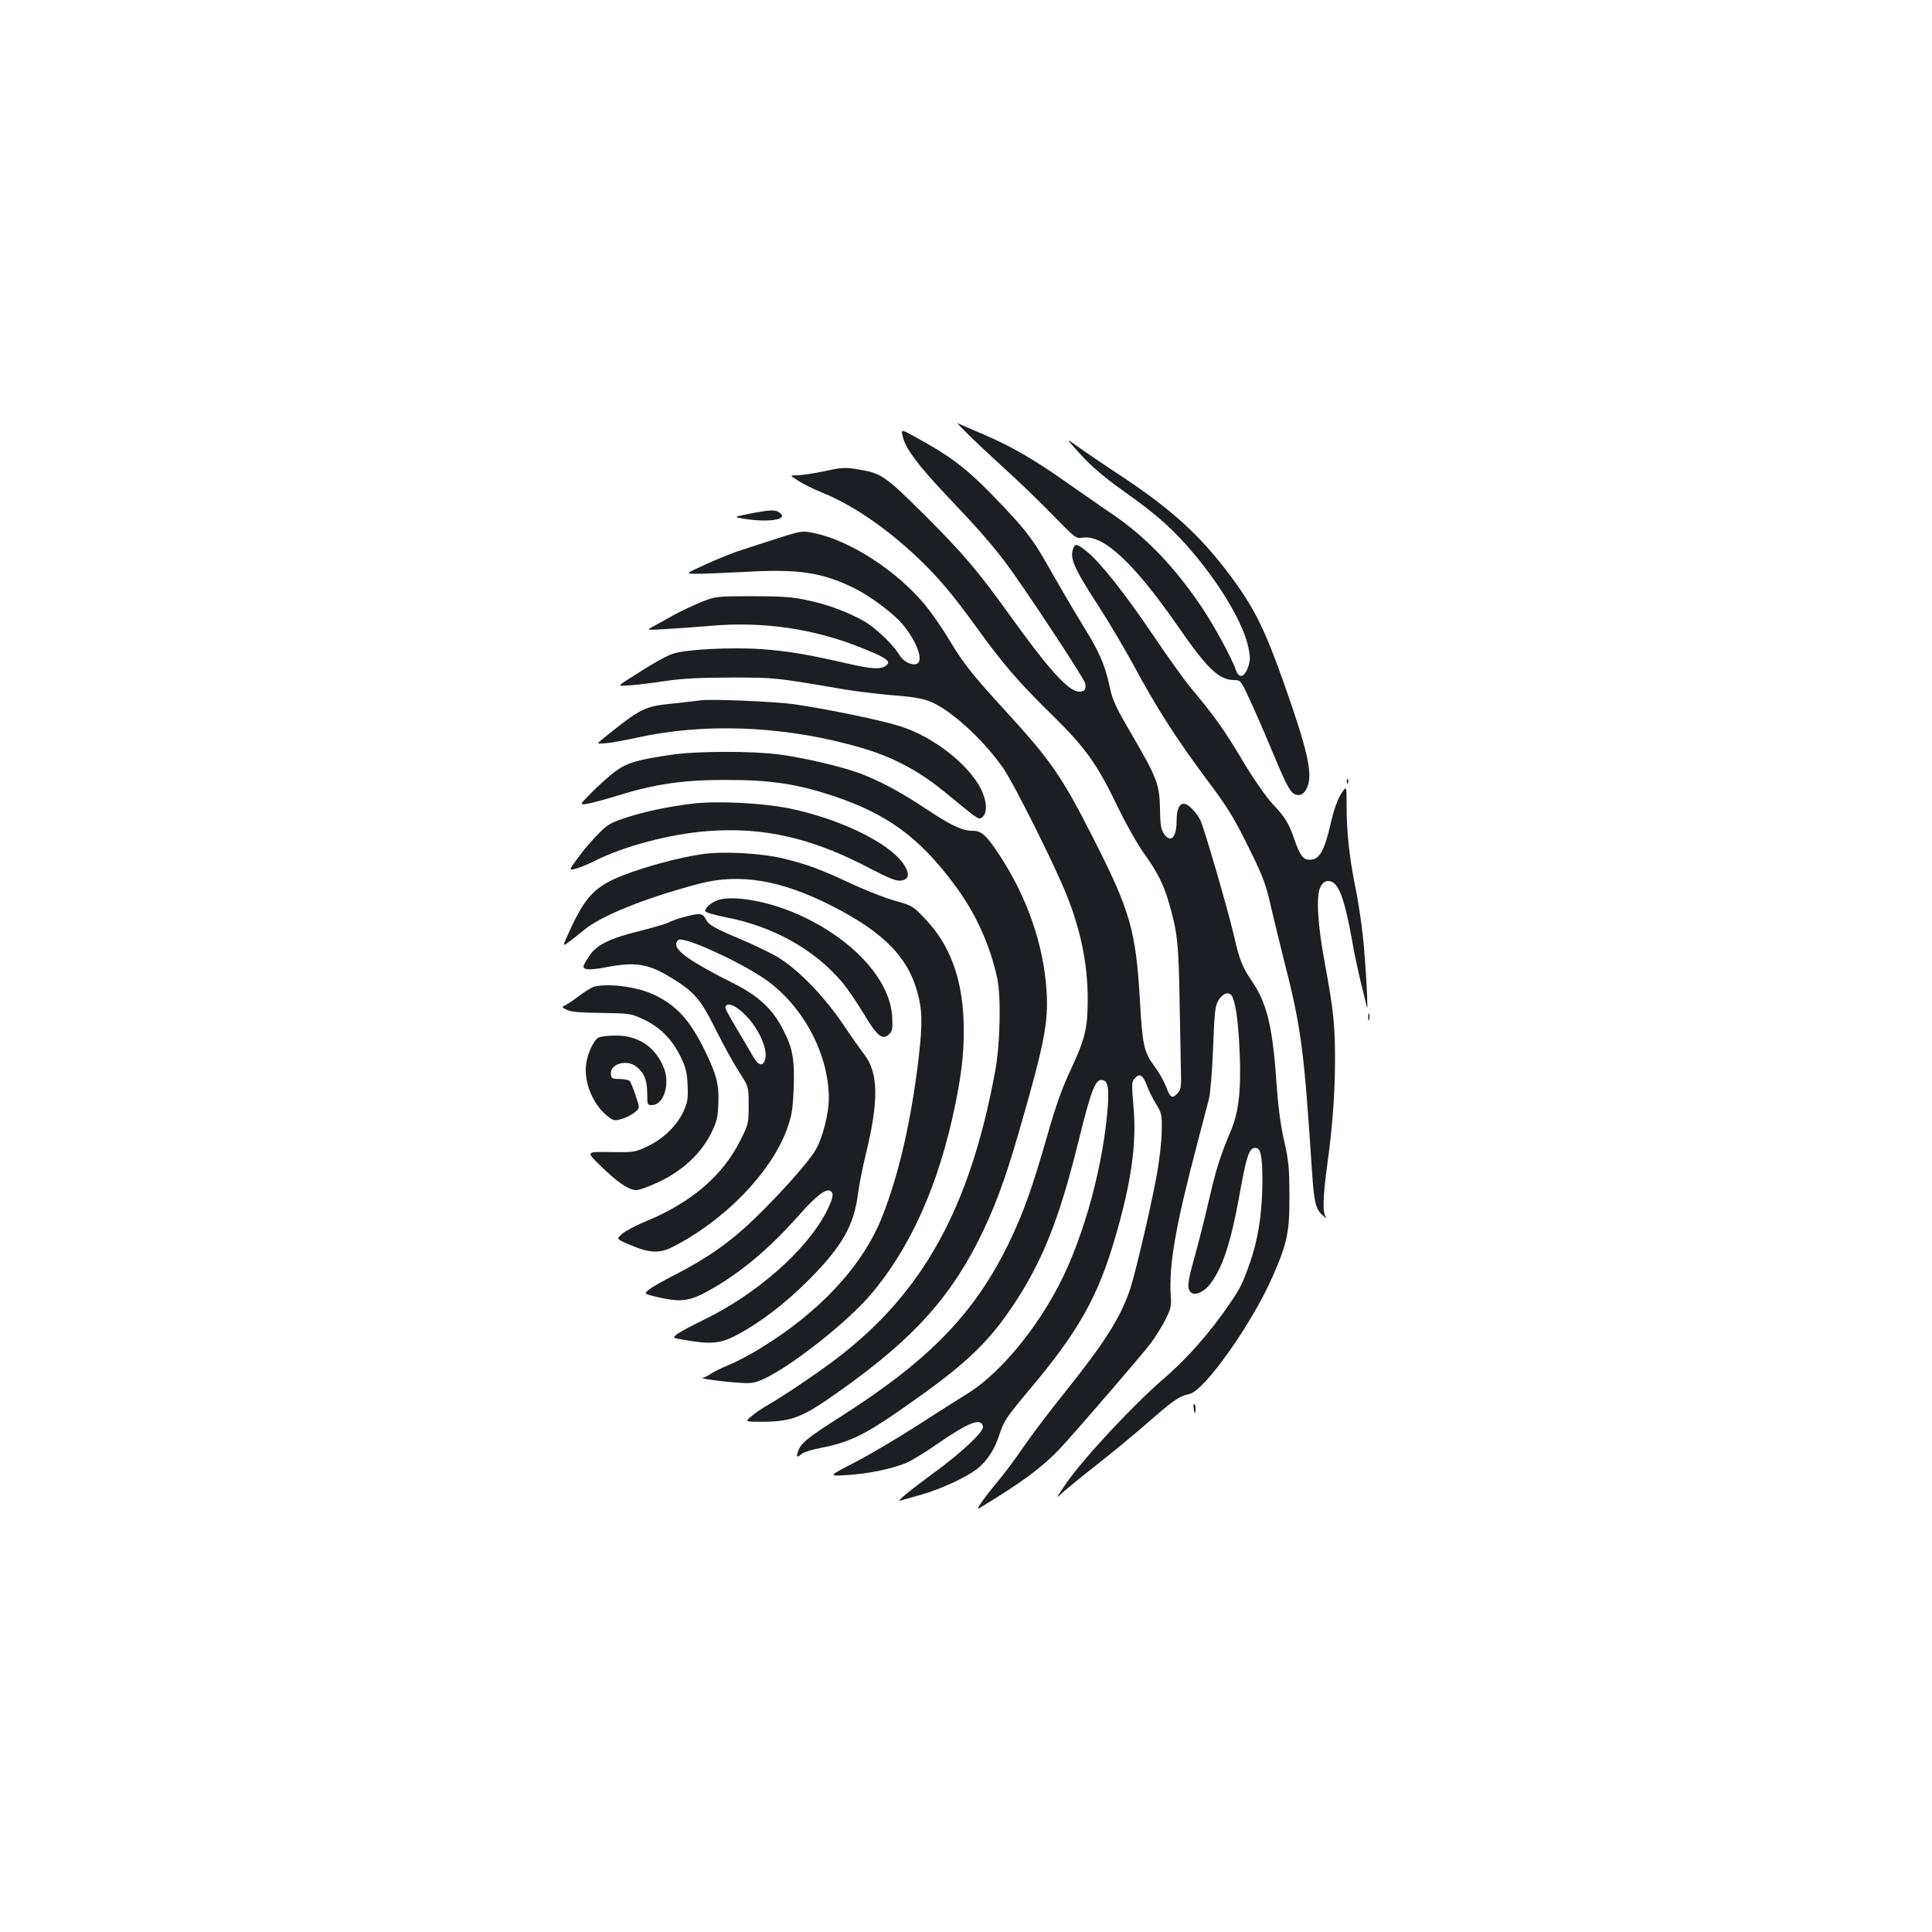 <?xml version="1.0" standalone="no"?>
<!DOCTYPE svg PUBLIC "-//W3C//DTD SVG 20010904//EN"
 "http://www.w3.org/TR/2001/REC-SVG-20010904/DTD/svg10.dtd">
<svg version="1.0" xmlns="http://www.w3.org/2000/svg"
 width="1000pt" height="1000pt" viewBox="0 0 1000 1000"
 preserveAspectRatio="xMidYMid meet">
<g transform="translate(0,1000) scale(0.1,-0.1)"
fill="#1b1f23" stroke="none">
<path d="M5005 7758 c28 -29 114 -110 191 -180 76 -69 192 -180 256 -247 113
-116 118 -120 152 -114 106 17 263 -128 491 -456 156 -226 215 -281 295 -281
30 0 34 -5 76 -96 25 -53 74 -165 109 -249 80 -192 100 -232 125 -245 29 -15
56 2 70 46 23 69 -7 196 -125 529 -100 283 -155 393 -282 562 -150 200 -297
334 -543 498 -102 67 -212 142 -245 166 -60 43 -60 43 17 -42 55 -61 120 -117
225 -192 179 -127 257 -198 364 -325 147 -176 256 -364 281 -485 10 -48 10
-65 -2 -100 -19 -54 -47 -61 -63 -15 -22 63 -106 217 -170 315 -143 214 -290
369 -467 490 -58 39 -163 113 -235 163 -176 124 -286 188 -440 254 -71 31
-130 56 -130 56 -1 0 21 -24 50 -52z"/>
<path d="M4674 7735 c15 -59 81 -147 224 -298 159 -167 238 -257 309 -352 91
-121 402 -592 409 -620 8 -31 -2 -45 -30 -45 -53 0 -153 109 -346 377 -179
250 -252 335 -454 537 -206 205 -226 218 -348 237 -65 11 -85 9 -171 -10 -54
-11 -116 -21 -139 -21 -42 0 -42 0 5 -29 25 -17 81 -44 123 -61 152 -61 328
-180 491 -334 108 -102 185 -193 313 -371 135 -186 217 -281 385 -445 174
-171 233 -253 342 -480 41 -85 101 -191 133 -235 70 -98 101 -159 128 -250 47
-160 53 -218 58 -540 3 -170 6 -338 7 -373 1 -51 -3 -66 -20 -83 -27 -27 -36
-21 -58 38 -10 26 -37 74 -61 106 -53 71 -61 107 -74 342 -21 359 -49 458
-241 836 -163 321 -219 402 -459 664 -170 186 -212 239 -288 365 -34 58 -90
137 -122 177 -148 179 -389 335 -577 374 -60 12 -64 12 -180 -25 -65 -21 -153
-49 -195 -63 -43 -13 -126 -47 -185 -74 -108 -49 -108 -49 -43 -49 36 0 148 5
248 10 276 16 400 -3 567 -86 86 -44 201 -130 249 -188 73 -89 108 -188 71
-202 -26 -10 -70 12 -90 46 -32 54 -125 143 -185 176 -84 47 -185 85 -290 107
-77 17 -131 21 -285 21 -184 0 -192 -1 -260 -28 -38 -15 -104 -46 -145 -68
-41 -23 -91 -51 -110 -61 -35 -19 -35 -19 65 -13 55 3 156 10 225 16 282 26
555 -15 811 -122 113 -46 133 -63 104 -84 -27 -20 -75 -17 -200 12 -206 47
-306 64 -442 74 -158 11 -396 -1 -461 -24 -40 -14 -110 -54 -232 -133 -55 -35
-55 -35 15 -30 39 3 122 13 185 23 83 12 177 17 335 17 228 0 221 1 590 -62
66 -11 179 -24 250 -30 87 -6 148 -16 184 -30 106 -40 275 -193 381 -343 56
-79 268 -503 331 -661 74 -185 109 -359 109 -541 0 -147 -14 -204 -85 -356
-47 -100 -80 -191 -124 -347 -78 -271 -120 -389 -190 -538 -180 -377 -412
-619 -879 -917 -173 -110 -206 -137 -221 -179 -11 -32 -6 -36 19 -14 9 8 52
22 96 30 165 33 237 70 494 253 266 189 379 298 505 487 150 225 238 445 336
843 64 260 87 322 119 322 36 0 43 -42 31 -173 -31 -326 -140 -697 -276 -937
-127 -226 -300 -423 -450 -515 -44 -27 -161 -101 -260 -165 -99 -64 -243 -149
-320 -189 -140 -72 -140 -72 -40 -66 112 7 235 33 308 64 27 12 97 54 155 95
168 116 231 140 240 92 5 -26 -112 -136 -258 -242 -124 -91 -194 -149 -170
-141 8 2 58 16 110 31 101 29 226 87 285 131 52 40 92 100 116 174 26 79 34
91 169 252 243 290 343 469 430 766 86 293 114 493 97 685 -10 117 -10 129 7
147 25 27 41 18 62 -37 9 -26 31 -69 48 -97 29 -47 31 -55 29 -145 -1 -53 -13
-157 -28 -234 -32 -172 -109 -498 -136 -580 -50 -147 -130 -274 -344 -541 -75
-93 -168 -217 -208 -275 -40 -58 -94 -132 -122 -165 -77 -92 -128 -164 -109
-153 219 132 328 212 424 314 88 95 419 479 466 541 24 32 58 87 76 122 27 54
32 71 28 120 -11 164 24 364 142 811 22 85 47 180 55 210 8 32 17 142 22 266
7 183 10 216 27 245 25 42 60 50 74 17 19 -45 31 -145 37 -299 7 -180 -6 -294
-43 -384 -60 -144 -77 -196 -118 -373 -24 -103 -58 -236 -75 -296 -35 -123
-38 -158 -16 -176 21 -18 69 4 99 44 65 86 106 212 151 458 35 196 49 241 77
246 33 6 43 -36 42 -183 -2 -163 -22 -289 -65 -413 -37 -105 -49 -129 -102
-207 -100 -148 -223 -288 -347 -394 -151 -130 -410 -407 -498 -534 -57 -83
-60 -88 -26 -56 22 20 100 84 174 142 74 58 195 157 268 221 137 120 165 139
219 151 77 16 322 362 429 605 77 176 89 233 88 420 0 141 -4 182 -27 284 -18
76 -31 177 -38 275 -20 307 -49 432 -124 545 -57 84 -68 112 -100 251 -34 143
-153 551 -172 590 -22 43 -64 85 -85 85 -25 0 -38 -31 -38 -90 0 -87 -32 -117
-67 -63 -14 21 -18 50 -19 128 -2 124 -15 158 -147 385 -80 136 -99 177 -112
240 -26 121 -53 183 -143 328 -46 75 -118 198 -160 272 -94 169 -134 221 -302
394 -139 143 -222 206 -402 304 -76 42 -76 42 -64 -3z"/>
<path d="M3880 7341 c-85 -17 -85 -17 -30 -26 132 -21 233 -4 186 31 -24 17
-47 16 -156 -5z"/>
<path d="M5556 7164 c-20 -53 -3 -95 128 -298 57 -88 137 -224 179 -301 118
-221 229 -394 387 -605 107 -142 140 -197 229 -379 56 -114 76 -168 96 -260
15 -64 45 -188 67 -276 93 -362 107 -468 149 -1110 11 -164 19 -195 60 -230
13 -11 18 -13 12 -5 -18 20 -16 104 6 265 28 202 41 374 41 553 0 178 -9 259
-51 487 -39 206 -48 358 -25 403 11 22 24 32 40 32 54 0 85 -82 131 -345 9
-49 27 -133 40 -185 13 -52 26 -106 29 -120 10 -50 -5 229 -20 365 -8 77 -26
194 -40 260 -30 149 -44 279 -44 415 0 105 0 105 -29 60 -19 -30 -38 -84 -56
-163 -31 -134 -57 -177 -106 -177 -34 0 -50 22 -78 101 -29 87 -49 119 -115
189 -37 41 -97 127 -155 224 -94 158 -145 229 -261 368 -34 40 -124 165 -200
278 -146 216 -272 376 -344 435 -48 39 -61 43 -70 19z"/>
<path d="M3625 6375 c-11 -2 -73 -9 -138 -16 -151 -15 -168 -23 -357 -175 -45
-36 -45 -36 5 -31 28 2 103 16 167 30 332 73 718 61 1081 -33 221 -56 364
-129 532 -270 50 -41 105 -86 123 -99 31 -22 35 -22 50 -7 24 24 19 83 -11
143 -65 128 -247 270 -415 323 -98 32 -375 89 -552 115 -97 14 -439 28 -485
20z"/>
<path d="M3480 6094 c-182 -26 -235 -42 -297 -88 -32 -24 -86 -73 -121 -108
-64 -65 -64 -65 -20 -58 24 4 97 24 162 44 191 59 338 80 561 79 224 0 361
-21 546 -82 280 -94 443 -212 624 -453 113 -150 188 -313 227 -493 20 -98 15
-340 -11 -480 -132 -711 -374 -1148 -826 -1491 -94 -71 -267 -188 -345 -233
-30 -17 -71 -44 -90 -61 -35 -29 -35 -29 55 -29 139 0 200 21 335 113 408 280
613 494 775 807 87 169 144 321 220 584 131 454 152 561 142 725 -15 239 -100
486 -245 706 -67 102 -92 124 -138 124 -54 0 -111 27 -242 114 -134 89 -236
143 -341 183 -94 35 -289 81 -419 98 -139 18 -422 18 -552 -1z"/>
<path d="M6971 5954 c0 -11 3 -14 6 -6 3 7 2 16 -1 19 -3 4 -6 -2 -5 -13z"/>
<path d="M3580 5840 c-126 -16 -240 -40 -336 -71 -81 -26 -99 -36 -146 -84
-30 -30 -78 -85 -105 -123 -51 -69 -51 -69 -8 -57 23 7 64 24 91 38 153 77
390 140 584 155 291 23 545 -35 847 -195 93 -48 131 -64 155 -61 44 4 49 36
14 87 -76 110 -328 232 -587 286 -141 29 -381 41 -509 25z"/>
<path d="M3635 5579 c-110 -15 -295 -64 -411 -110 -144 -56 -196 -111 -278
-292 -36 -78 -36 -78 2 -50 20 15 55 43 77 61 88 73 321 166 594 238 211 55
423 19 685 -114 277 -141 404 -273 451 -473 21 -90 19 -174 -10 -393 -40 -296
-99 -541 -179 -744 -101 -254 -322 -493 -634 -683 -52 -32 -124 -70 -160 -84
-36 -15 -78 -35 -93 -46 -15 -10 -33 -20 -41 -20 -24 -3 86 -19 173 -25 79 -6
91 -4 143 19 141 65 426 289 549 432 209 244 356 572 441 985 38 184 49 308
43 450 -10 214 -73 381 -194 509 -66 71 -70 73 -158 98 -49 13 -148 52 -218
84 -165 78 -238 105 -361 135 -116 28 -308 39 -421 23z"/>
<path d="M3710 5339 c-31 -13 -60 -38 -60 -54 0 -7 46 -21 112 -34 242 -47
455 -167 597 -335 26 -31 76 -104 111 -162 70 -117 96 -139 131 -108 18 16 20
28 17 90 -10 198 -215 416 -508 540 -152 64 -328 92 -400 63z"/>
<path d="M3542 5254 c-29 -7 -65 -20 -80 -28 -15 -8 -81 -27 -148 -44 -158
-39 -226 -72 -264 -130 -17 -25 -30 -49 -30 -54 0 -19 36 -20 119 -4 148 28
215 18 329 -51 125 -76 156 -111 233 -265 38 -77 93 -177 122 -222 52 -81 52
-81 52 -177 0 -92 -1 -98 -42 -180 -93 -186 -256 -325 -498 -424 -49 -20 -102
-49 -117 -63 -28 -25 -28 -25 40 -54 101 -44 155 -47 222 -13 267 135 508 382
592 607 26 72 31 100 36 212 6 152 -5 212 -57 311 -55 106 -126 171 -262 239
-208 105 -289 161 -289 198 0 10 6 21 14 24 33 13 286 -100 426 -191 206 -132
350 -392 350 -630 0 -78 -32 -205 -68 -266 -35 -62 -184 -229 -321 -361 -119
-115 -241 -201 -405 -285 -61 -31 -123 -66 -137 -78 -27 -22 -27 -22 45 -39
107 -25 156 -21 229 15 169 86 335 220 496 402 95 108 146 147 170 132 19 -11
12 -41 -23 -110 -104 -199 -363 -426 -635 -557 -58 -28 -119 -61 -134 -72 -28
-21 -28 -21 40 -32 129 -23 182 -18 259 22 132 70 256 165 384 293 169 171
230 277 251 443 6 46 24 135 39 198 69 279 67 426 -5 520 -19 25 -72 99 -116
165 -99 145 -233 282 -337 343 -40 23 -121 62 -180 87 -144 60 -175 78 -190
109 -15 30 -32 31 -110 10z m307 -499 c76 -71 130 -190 110 -243 -13 -35 -36
-26 -65 26 -15 26 -45 78 -68 116 -70 118 -75 129 -70 138 12 19 48 5 93 -37z"/>
<path d="M3075 4893 c-11 -3 -42 -22 -70 -42 -27 -21 -61 -44 -74 -51 -25 -13
-25 -13 3 -27 19 -10 70 -15 179 -16 148 -2 154 -3 219 -34 84 -39 147 -103
190 -191 27 -55 34 -80 37 -149 3 -71 0 -89 -22 -137 -34 -73 -103 -140 -185
-179 -65 -31 -70 -32 -193 -30 -126 2 -126 2 -53 -69 90 -88 148 -128 188
-128 16 0 72 21 124 46 119 58 212 146 263 249 29 58 35 83 37 151 5 98 -9
153 -71 279 -77 156 -145 231 -263 287 -86 40 -231 60 -309 41z"/>
<path d="M7082 4735 c0 -16 2 -22 5 -12 2 9 2 23 0 30 -3 6 -5 -1 -5 -18z"/>
<path d="M3097 4629 c-27 -16 -58 -86 -64 -144 -10 -95 41 -211 119 -268 24
-18 32 -19 68 -8 22 6 51 22 66 34 26 22 26 22 4 87 -12 36 -26 70 -31 75 -6
6 -29 10 -52 10 -36 0 -42 3 -45 22 -8 55 80 83 132 42 40 -31 56 -71 56 -139
0 -56 1 -60 23 -60 65 0 98 114 60 201 -47 105 -131 159 -247 159 -39 0 -79
-5 -89 -11z"/>
<path d="M6179 2708 c4 -28 6 -29 9 -9 2 13 0 27 -5 32 -6 6 -7 -3 -4 -23z"/>
</g>
</svg>
